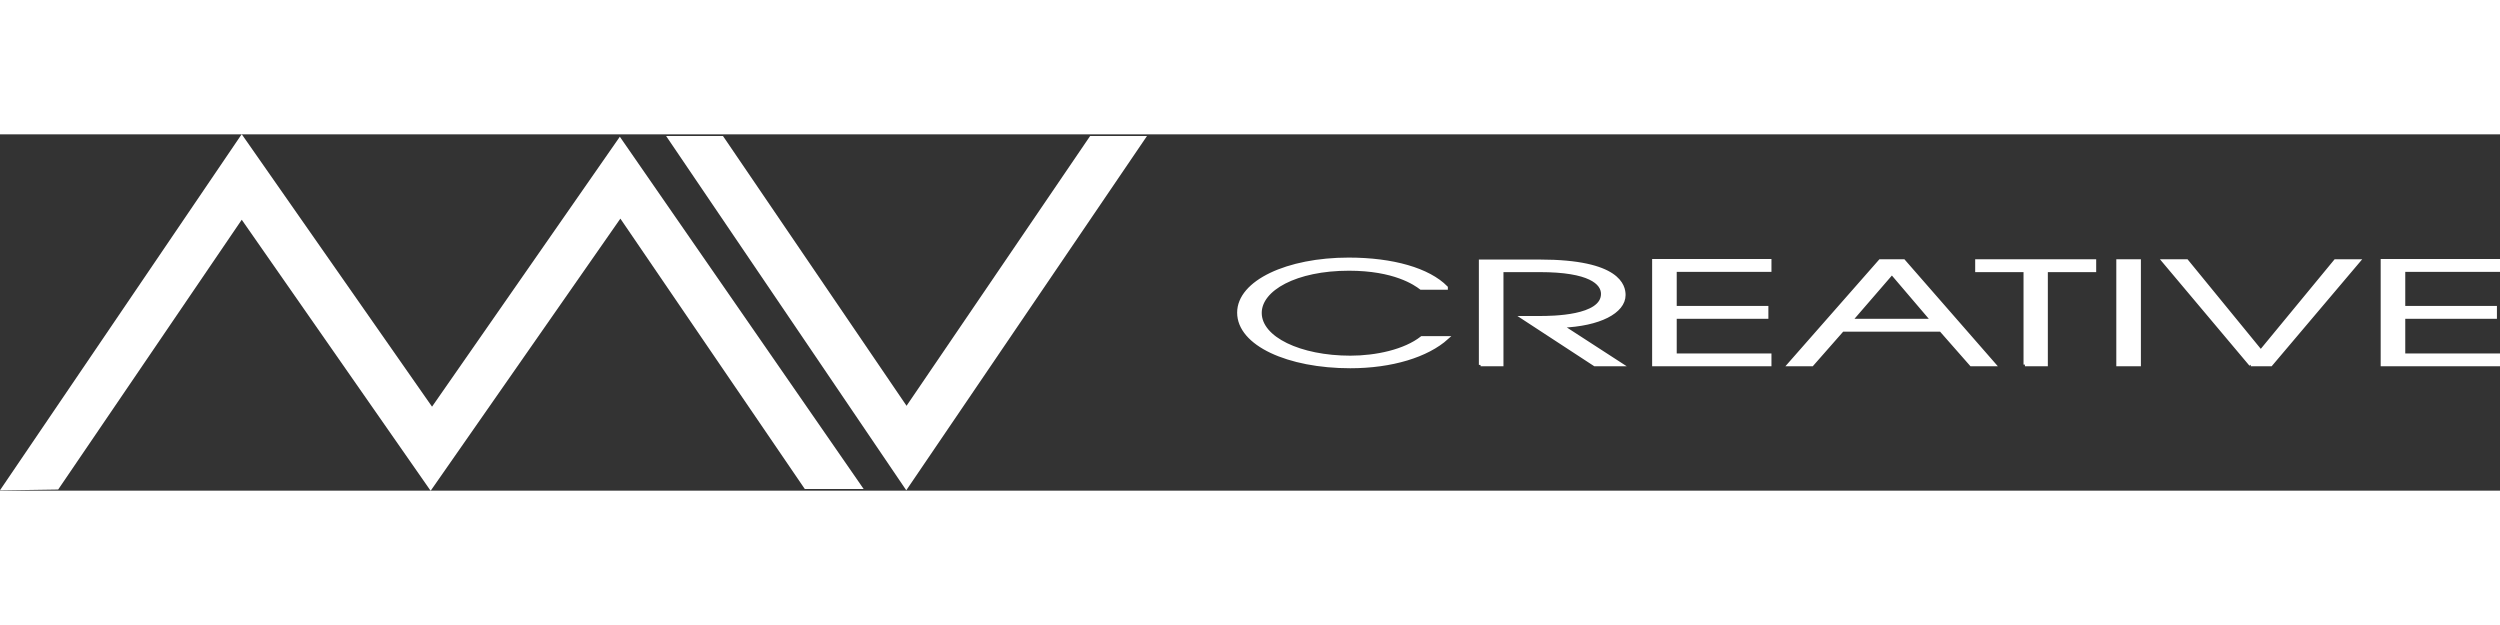 <?xml version="1.0" encoding="UTF-8"?>
<!DOCTYPE svg PUBLIC "-//W3C//DTD SVG 1.1//EN" "http://www.w3.org/Graphics/SVG/1.1/DTD/svg11.dtd">
<!-- Creator: CorelDRAW 2021 (64-Bit) -->
<svg xmlns="http://www.w3.org/2000/svg" xml:space="preserve" width="60mm" height="15mm" version="1.1" style="shape-rendering:geometricPrecision; text-rendering:geometricPrecision; image-rendering:optimizeQuality; fill-rule:evenodd; clip-rule:evenodd"
viewBox="0 0 89.46 12.75"
 xmlns:xlink="http://www.w3.org/1999/xlink"
 xmlns:xodm="http://www.corel.com/coreldraw/odm/2003">
 <rect x="0" y="0" width="89.46" height="12.75" fill="#333333" stroke="none"/>
 <defs>
  <style type="text/css">
   <![CDATA[
    .str0 {stroke:#ffffff;stroke-width:0.12;stroke-miterlimit:22.926}
    .fil1 {fill:#ffffff}
    .fil0 {fill:#ffffff;fill-rule:nonzero}
   ]]>
  </style>
 </defs>
 <g id="Слой_x0020_1">
  <path class="fil0 str0" d="M51.75 5.48c-0.63,-0.64 -1.91,-1.01 -3.49,-1.01 -2.19,0 -3.93,0.81 -3.93,1.91 0,1.13 1.77,1.93 3.99,1.93 1.48,0 2.75,-0.39 3.46,-1.03l-0.9 0c-0.61,0.48 -1.64,0.7 -2.56,0.7 -1.8,0 -3.23,-0.68 -3.23,-1.59 0,-0.85 1.28,-1.57 3.18,-1.57 1.63,0 2.37,0.52 2.58,0.68l0.9 0zm1.23 2.76l0.76 0 0 -3.37 1.36 0c1.79,0 2.25,0.45 2.25,0.84 0,0.84 -1.82,0.85 -2.25,0.85l-0.6 0 2.57 1.68 0.94 0 -2.13 -1.38c1.35,-0.05 2.23,-0.51 2.23,-1.11 0,-0.31 -0.16,-1.21 -3.01,-1.21l-2.12 0 0 3.71zm6.2 0l4.15 0 0 -0.34 -3.39 0 0 -1.36 3.28 0 0 -0.34 -3.28 0 0 -1.34 3.39 0 0 -0.34 -4.15 0 0 3.71zm4.84 0l0.82 0 1.09 -1.24 3.52 0 1.09 1.24 0.82 0 -3.24 -3.71 -0.84 0 -3.26 3.71zm2.21 -1.58l1.47 -1.7 1.45 1.7 -2.92 0zm6.23 1.58l0.76 0 0 -3.37 1.73 0 0 -0.34 -4.21 0 0 0.34 1.73 0 0 3.37zm3.33 0l0.76 0 0 -3.71 -0.76 0 0 3.71zm4.75 0l0.72 0 3.14 -3.71 -0.83 0 -2.67 3.24 -2.65 -3.24 -0.83 0 3.12 3.71zm4.71 0l4.15 0 0 -0.34 -3.39 0 0 -1.36 3.28 0 0 -0.34 -3.28 0 0 -1.34 3.39 0 0 -0.34 -4.15 0 0 3.71z"/>
  <polygon class="fil1 str0" points="22.18,0.19 15.46,9.85 8.65,0.1 0.11,12.68 2.05,12.65 8.65,2.95 15.41,12.65 22.2,2.91 28.83,12.63 30.79,12.63 "/>
  <polygon class="fil1 str0" points="32.43,12.63 40.93,0.12 39.04,0.12 32.44,9.82 25.84,0.12 23.95,0.12 "/>
 </g>
</svg>
